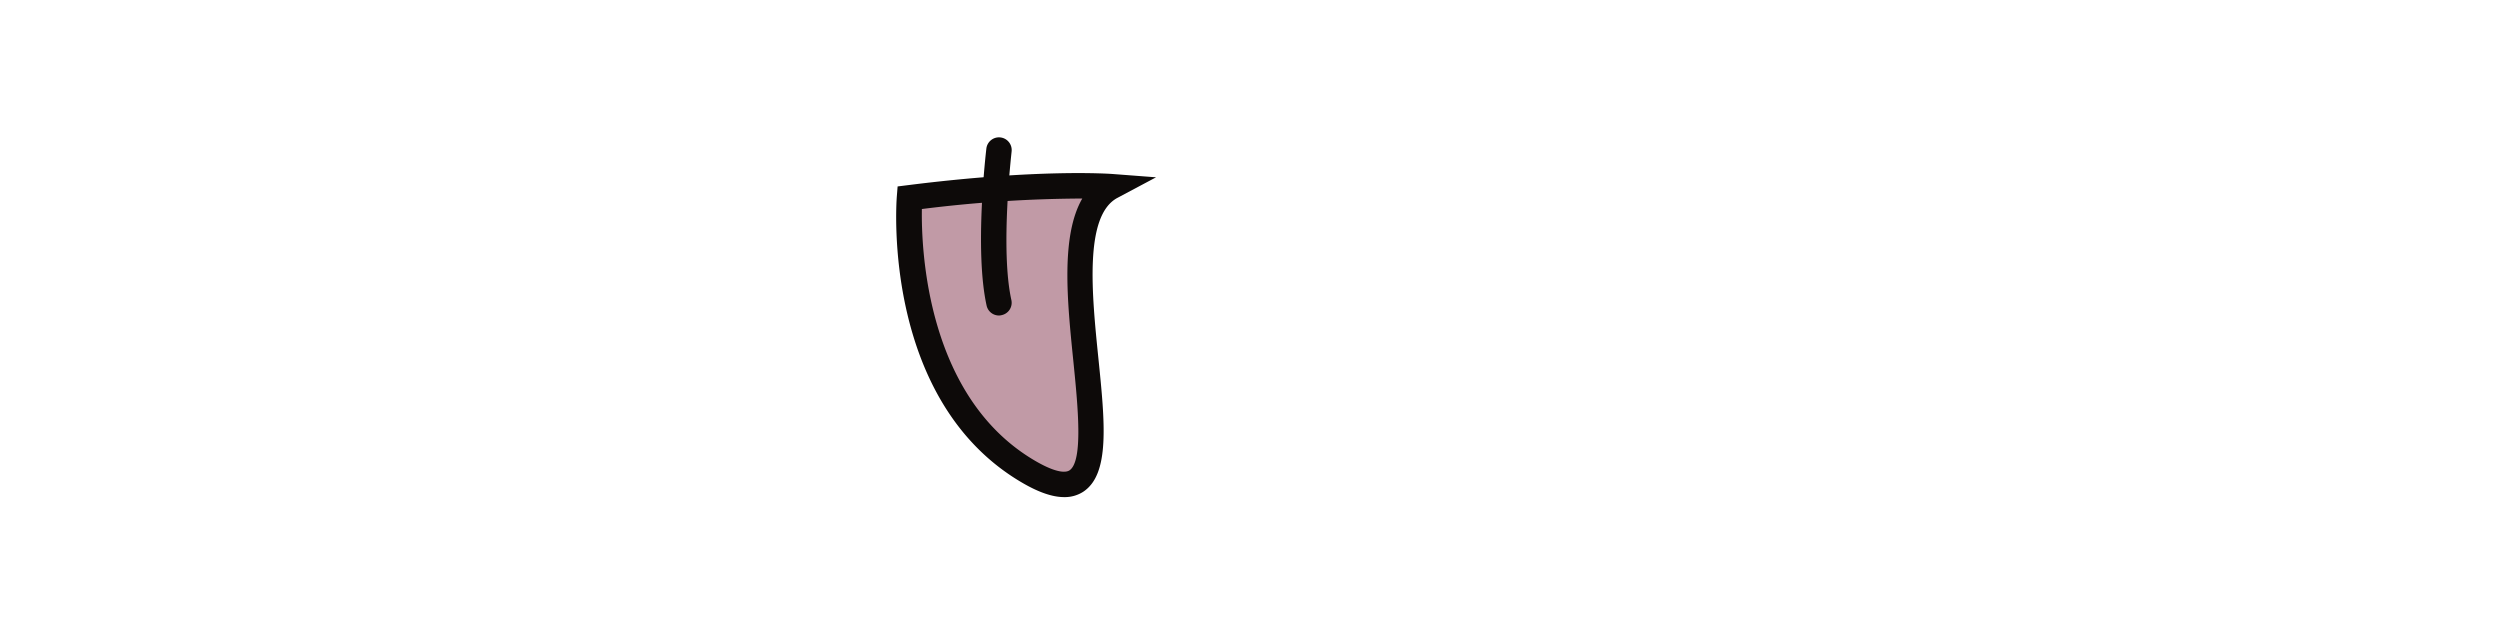 <svg xmlns="http://www.w3.org/2000/svg" viewBox="0 0 640 160"><defs><style>.cls-1{fill:#c19aa6;}.cls-2{fill:#0d0a09;}</style></defs><g id="Kitchen_Sink" data-name="Kitchen Sink"><path class="cls-1" d="M232.83,50.62s-3.89,50.21,30.61,70.22-1.66-60.94,21.1-73.06C284.54,47.78,266.28,46.4,232.83,50.62Z"/><path class="cls-2" d="M272.42,127.26c-2.95,0-6.46-1.2-10.61-3.61-35.85-20.8-32.39-71.14-32.23-73.28l.21-2.64,2.63-.33c33.39-4.22,51.61-2.91,52.37-2.86l11.16.85-9.88,5.26c-8.6,4.58-6.54,24.76-4.89,41,1.7,16.64,3,29.78-3.92,34.27A8.72,8.72,0,0,1,272.42,127.26ZM236,53.51c-.17,10.35,1.2,48.33,29.1,64.52,5.89,3.42,8,2.82,8.66,2.4,3.62-2.33,2.16-16.65,1-28.15-1.54-15.13-3.24-31.86,2.31-41.46A340.21,340.21,0,0,0,236,53.51Z"/><path class="cls-1" d="M255.74,38.41s-3,25.39,0,39.11"/><path class="cls-2" d="M255.74,80.77a3.24,3.24,0,0,1-3.17-2.55c-3.12-14.1-.18-39.14-.06-40.19a3.25,3.25,0,1,1,6.46.77c0,.25-2.94,25-.06,38a3.24,3.24,0,0,1-2.47,3.87A2.79,2.79,0,0,1,255.74,80.77Z"/></g></svg>
